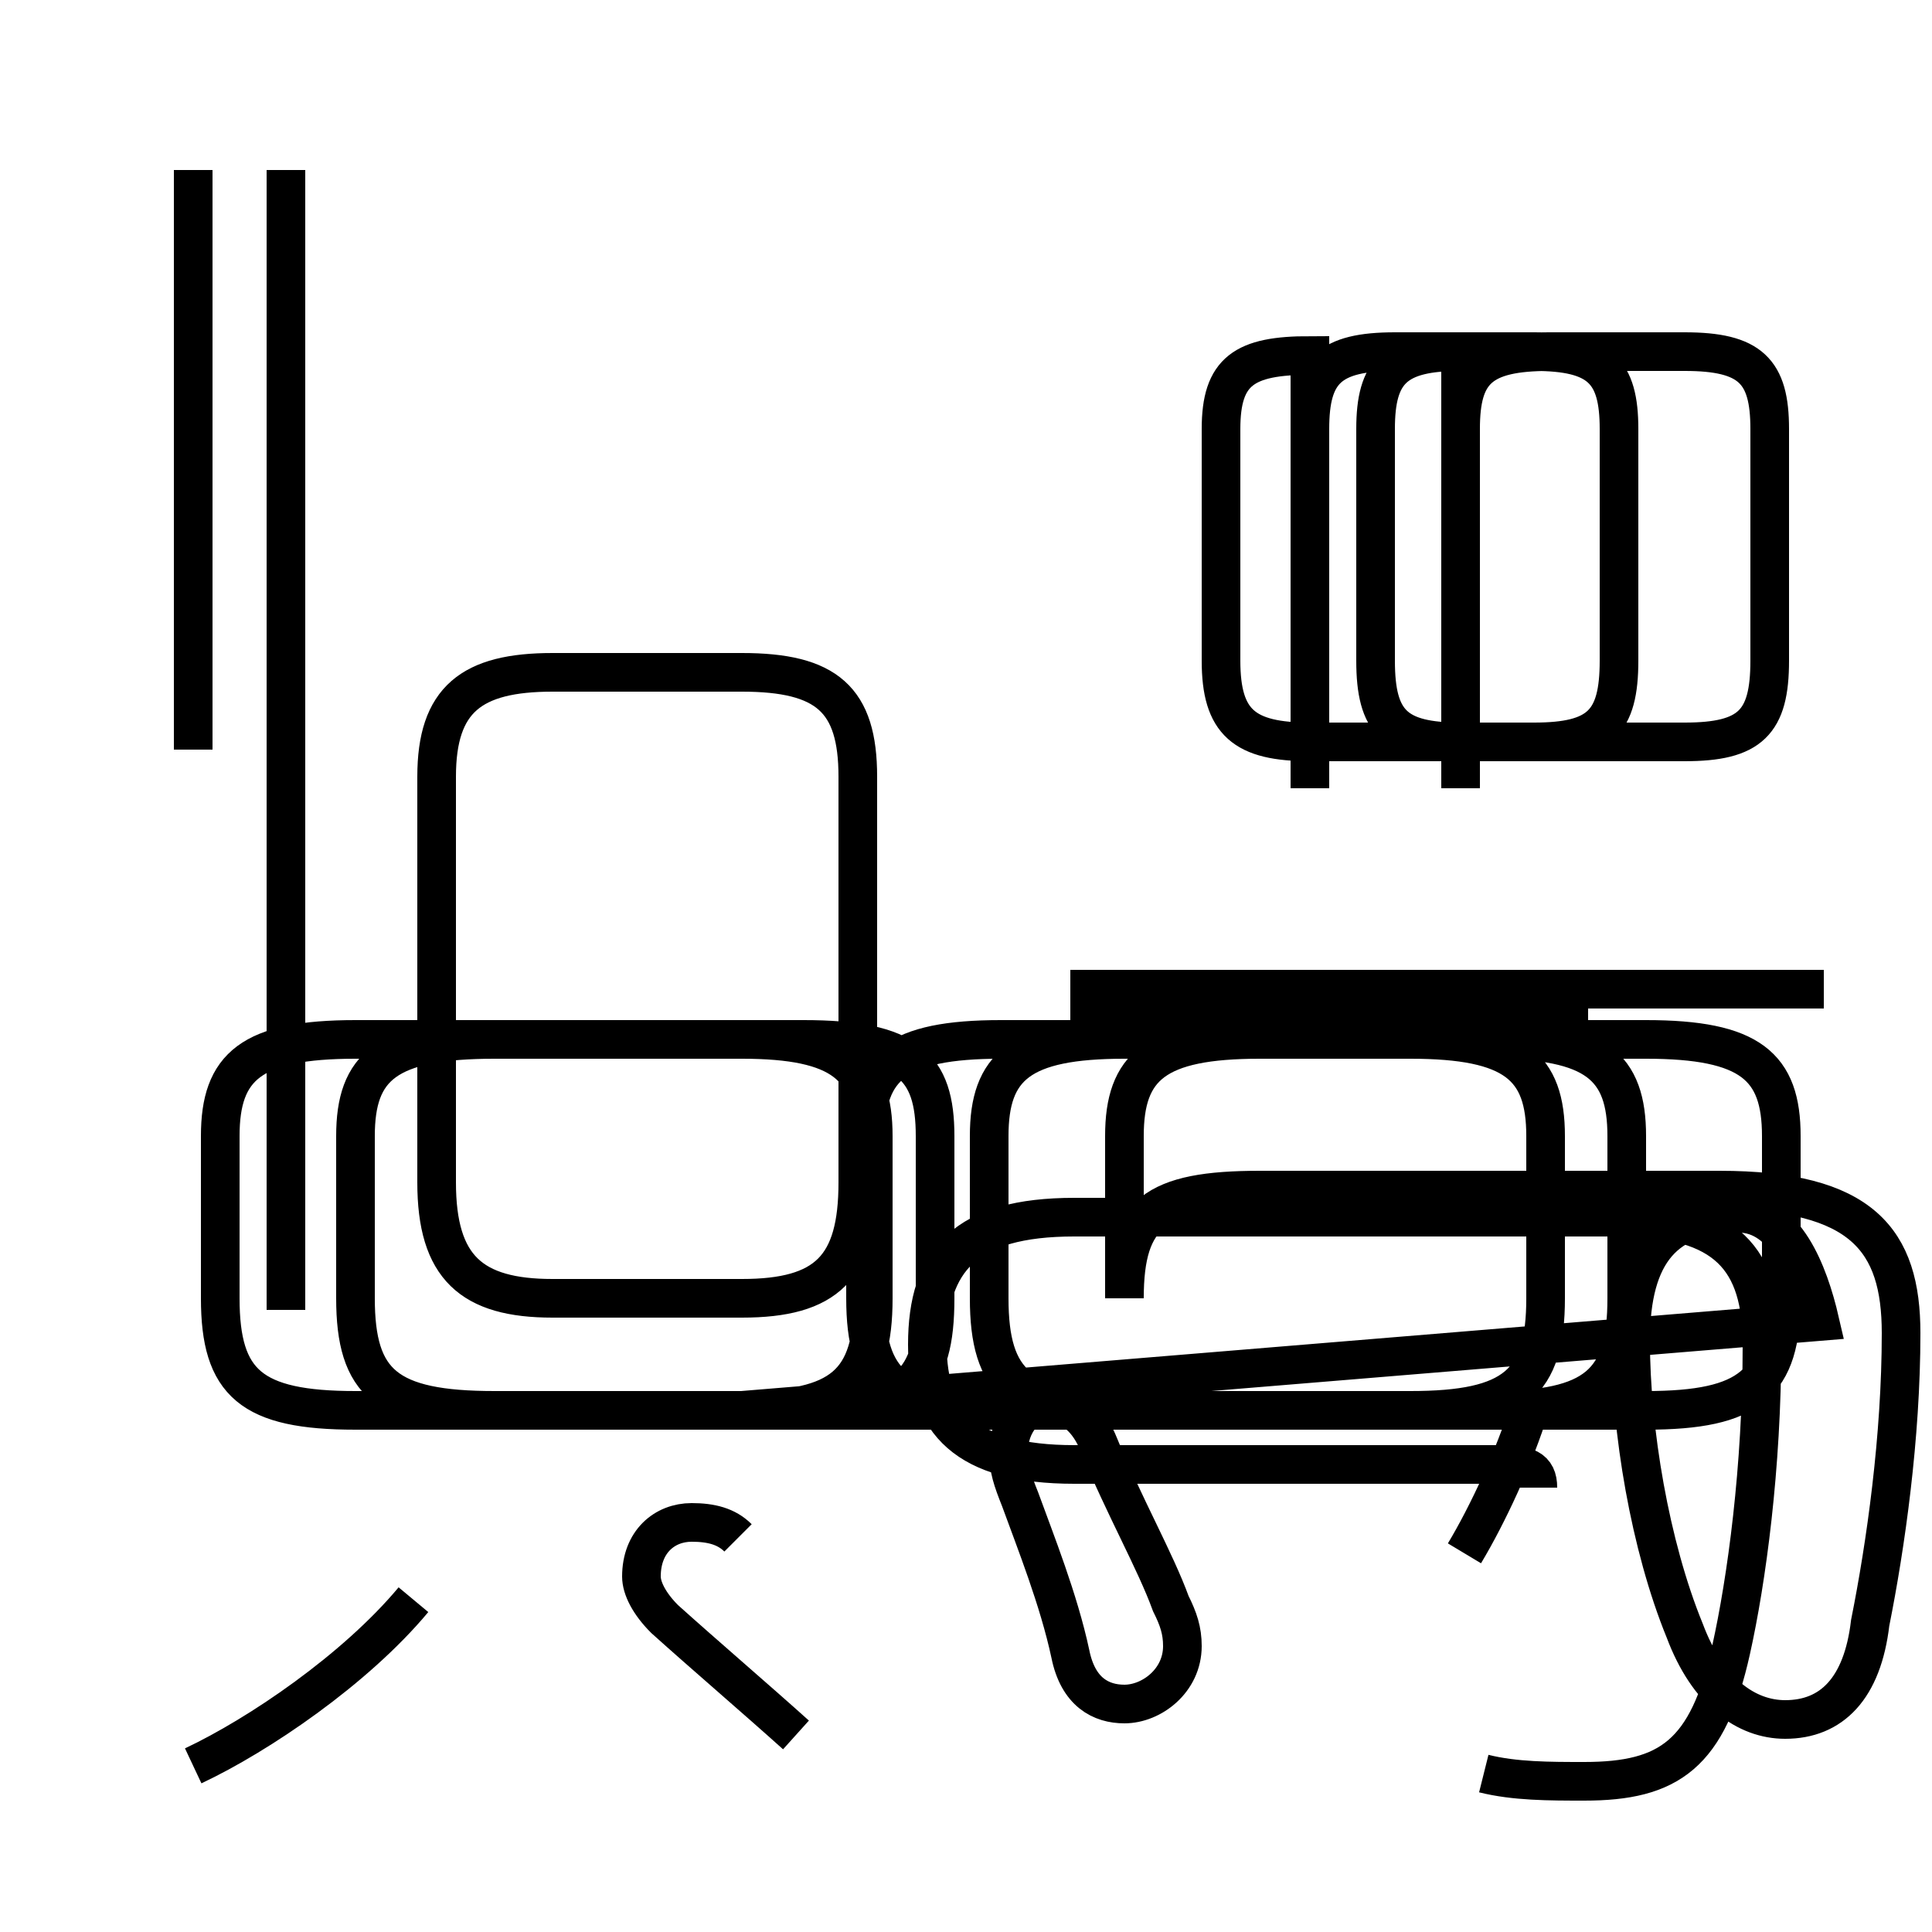 <?xml version='1.0' encoding='utf8'?>
<svg viewBox="0.0 -44.0 50.0 50.0" version="1.1" xmlns="http://www.w3.org/2000/svg">
<rect x="0.0" y="-44.0" width="50.0" height="50.0" fill="#808080" stroke="none"/>
<rect x="-1000" y="-1000" width="2000" height="2000" stroke="white" fill="white"/>
<g style="fill:none; stroke:#000000;  stroke-width:1">
<path d="M 5.0 -1.7 C 6.7 -0.9 9.2 0.8 10.7 2.6 M 7.4 10.1 L 7.4 39.6 M 5.0 24.6 L 5.0 39.6 M 14.3 10.4 L 19.2 10.4 C 21.4 10.4 22.2 11.2 22.2 13.4 L 22.2 23.9 C 22.2 25.9 21.4 26.6 19.2 26.6 L 14.3 26.6 C 12.2 26.6 11.3 25.9 11.3 23.9 L 11.3 13.4 C 11.3 11.2 12.2 10.4 14.3 10.4 Z M 19.1 4.2 C 18.8 4.5 18.4 4.6 17.9 4.6 C 17.2 4.6 16.6 4.1 16.6 3.2 C 16.6 2.9 16.8 2.5 17.2 2.1 C 18.2 1.2 19.6 0.0 20.6 -0.9 M 28.4 6.7 C 28.1 7.4 27.6 7.7 27.1 7.7 C 26.6 7.7 26.1 7.2 26.1 6.4 C 26.1 6.0 26.2 5.7 26.4 5.2 C 26.8 4.1 27.4 2.6 27.7 1.2 C 27.9 0.2 28.5 -0.1 29.1 -0.1 C 29.8 -0.1 30.6 0.5 30.6 1.4 C 30.6 1.8 30.5 2.1 30.3 2.5 C 29.9 3.6 29.1 5.0 28.4 6.7 Z M 33.9 23.6 L 33.9 32.9 C 33.9 34.4 34.4 34.9 36.1 34.9 L 39.7 34.9 C 41.4 34.9 41.9 34.4 41.9 32.9 L 41.9 26.9 C 41.9 25.3 41.4 24.8 39.7 24.8 L 33.9 24.8 C 32.2 24.8 31.6 25.3 31.6 26.9 L 31.6 32.9 C 31.6 34.4 32.2 34.8 33.9 34.8 Z M 37.8 23.6 L 37.8 32.9 C 37.8 34.4 38.3 34.9 40.1 34.9 L 43.6 34.9 C 45.3 34.9 45.8 34.4 45.8 32.9 L 45.8 26.9 C 45.8 25.3 45.3 24.8 43.6 24.8 L 37.8 24.8 C 36.1 24.8 35.6 25.3 35.6 26.9 L 35.6 32.9 C 35.6 34.4 36.1 34.9 37.8 34.9 Z M 37.9 3.8 C 38.5 4.8 39.2 6.3 39.6 7.6 M 47.2 18.4 L 27.7 18.4 M 41.1 18.1 L 27.7 18.1 M 47.1 9.8 C 46.8 11.1 46.2 12.6 45.0 12.6 C 43.1 12.6 42.2 11.6 42.2 9.3 C 42.2 7.0 42.7 4.0 43.6 1.8 C 44.2 0.2 45.2 -0.5 46.2 -0.5 C 47.4 -0.5 48.2 0.3 48.4 2.0 C 48.8 4.0 49.2 6.8 49.2 9.5 C 49.2 11.9 48.2 13.2 44.5 13.2 L 32.6 13.2 C 29.9 13.2 29.1 12.6 29.1 10.4 L 29.1 14.6 C 29.1 16.4 29.9 17.1 32.6 17.1 L 42.6 17.1 C 45.3 17.1 46.1 16.4 46.1 14.6 L 46.1 10.4 C 46.1 8.2 45.3 7.5 42.6 7.5 L 29.1 7.5 C 26.4 7.5 25.6 8.2 25.6 10.4 L 25.6 14.6 C 25.6 16.4 26.4 17.1 29.1 17.1 L 38.6 17.1 C 41.3 17.1 42.1 16.4 42.1 14.6 L 42.1 10.4 C 42.1 8.2 41.3 7.5 38.6 7.5 L 25.9 7.5 C 23.2 7.5 22.4 8.2 22.4 10.4 L 22.4 14.6 C 22.4 16.4 23.2 17.1 25.9 17.1 L 36.5 17.1 C 39.2 17.1 40.0 16.4 40.0 14.6 L 40.0 10.4 C 40.0 8.2 39.2 7.5 36.5 7.5 L 12.8 7.5 C 10.0 7.5 9.2 8.2 9.2 10.4 L 9.2 14.6 C 9.2 16.4 10.0 17.1 12.8 17.1 L 20.8 17.1 C 23.5 17.1 24.2 16.4 24.2 14.6 L 24.2 10.4 C 24.2 8.2 23.5 7.5 20.8 7.5 L 9.2 7.5 C 6.5 7.5 5.7 8.2 5.7 10.4 L 5.7 14.6 C 5.7 16.4 6.5 17.1 9.2 17.1 L 19.2 17.1 C 21.8 17.1 22.6 16.4 22.6 14.6 L 22.6 10.4 C 22.6 8.2 21.8 7.5 19.2 7.5 Z M 38.4 -1.9 C 39.2 -2.1 40.1 -2.1 41.0 -2.1 C 43.2 -2.1 44.2 -1.4 44.8 1.3 C 45.2 3.1 45.6 6.0 45.6 9.2 C 45.6 11.4 44.7 12.5 41.9 12.5 L 27.8 12.5 C 25.0 12.5 24.0 11.4 24.0 9.2 C 24.0 7.2 25.0 6.1 27.8 6.1 L 38.8 6.1 C 39.5 6.1 39.8 6.0 39.8 5.5 C 39.8 5.2 39.6 4." transform="scale(1, -1)" />
</g>
</svg>